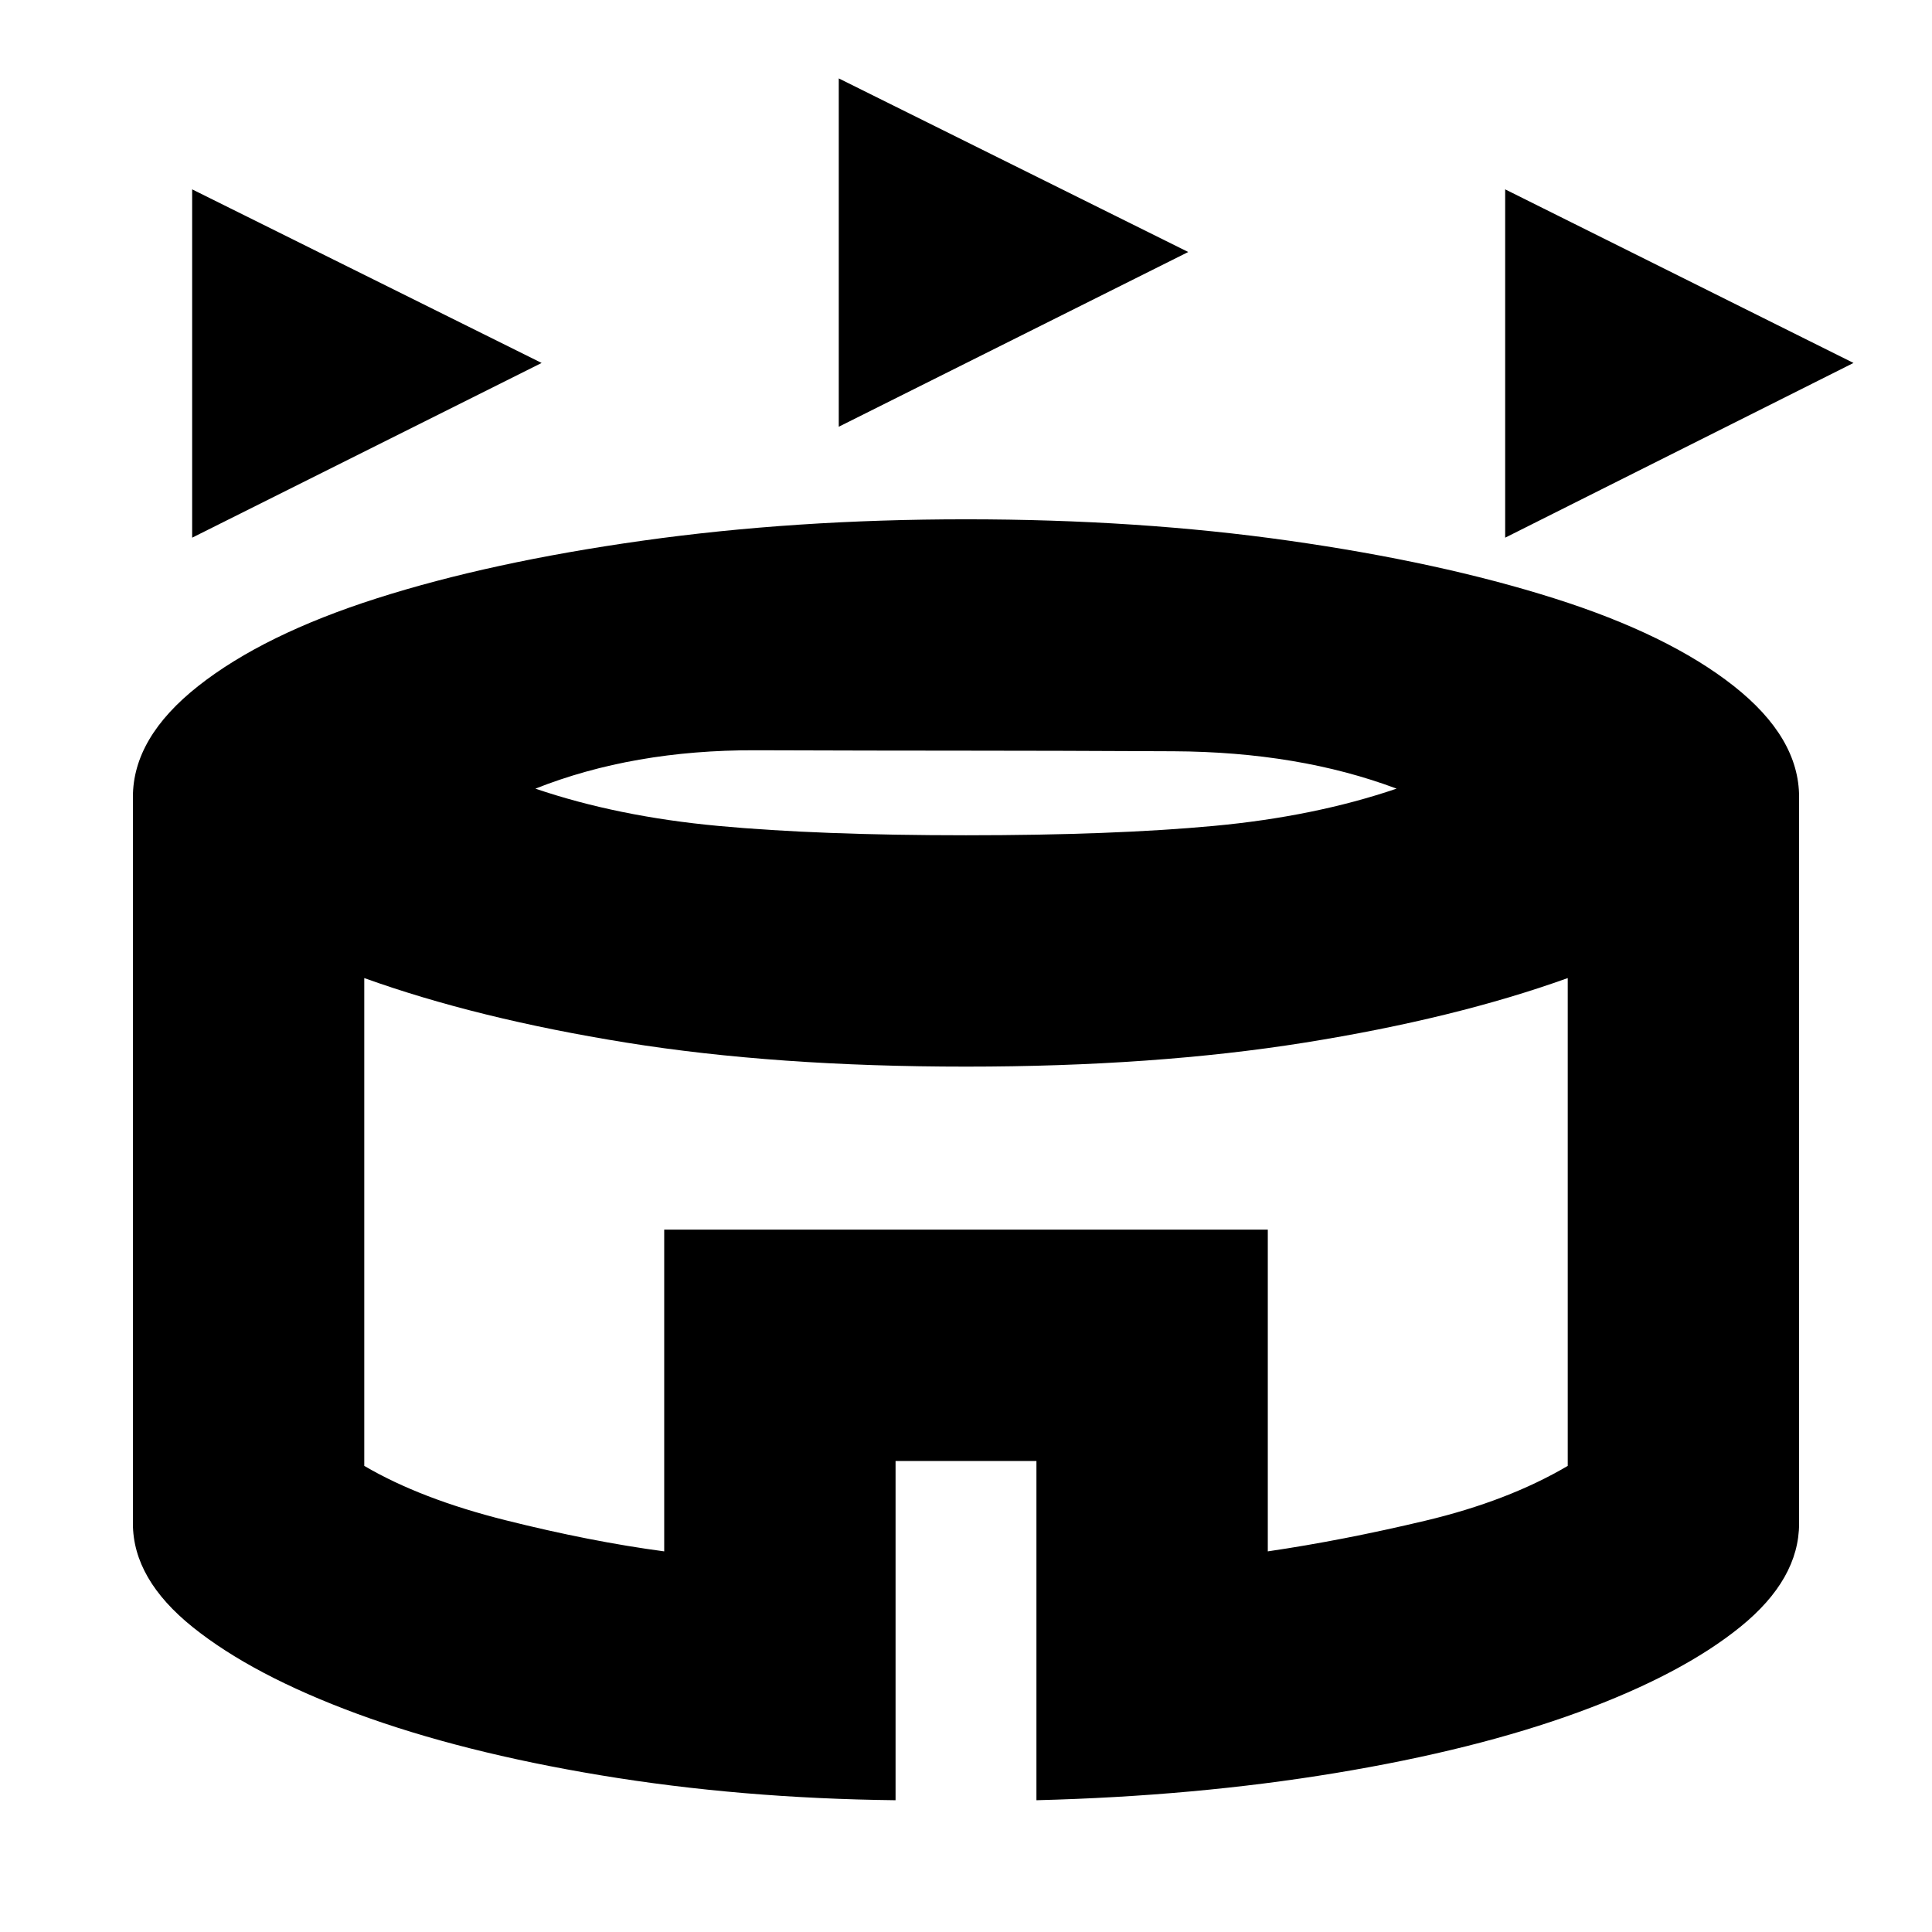 <svg xmlns="http://www.w3.org/2000/svg" height="20" viewBox="0 -960 960 960" width="20"><path d="M95.48-692.83v-173.08l173.65 86.26-173.65 86.82Zm652.43 0v-173.08L921-779.65l-173.09 86.82Zm-331.13-55.13v-173.08l173.65 86.26-173.65 86.82ZM445-65.48q-77.09-.87-146.41-12.37-69.33-11.5-121.09-30.56-51.76-19.07-81.61-42.98Q66.04-175.3 66.04-203v-361q0-29.52 32.48-55.13 32.48-25.61 88.81-43.59 56.32-17.98 131.87-28.61 75.54-10.63 160.8-10.63 85.7 0 160.52 10.63 74.83 10.63 131.65 28.61 56.83 17.98 89.31 43.59 32.48 25.61 32.48 55.13v361q0 27.7-29.13 51.33t-80.39 42.41q-51.27 18.78-120.87 30.28-69.61 11.5-148.57 13.5v-168.56h-70v168.56Zm35-479.48q73.04 0 123.13-4.65 50.09-4.65 90.83-18.52-48.61-18.26-110.77-18.57-62.15-.3-103.19-.3-44.04 0-104.69-.2-60.66-.19-109.27 19.07 40.74 13.87 90.83 18.52 50.09 4.65 123.13 4.65ZM330.04-189.13V-349h299.92v159.87q37.08-5.44 78.28-15.24 41.19-9.8 70.76-27.24V-474q-56 20.13-130.67 32.07Q573.65-430 480-430q-94.65 0-168.83-11.93Q237-453.87 181-474v242.39q28 16.44 70.26 27.02 42.26 10.59 78.78 15.46ZM480-327.78Z"/></svg>
